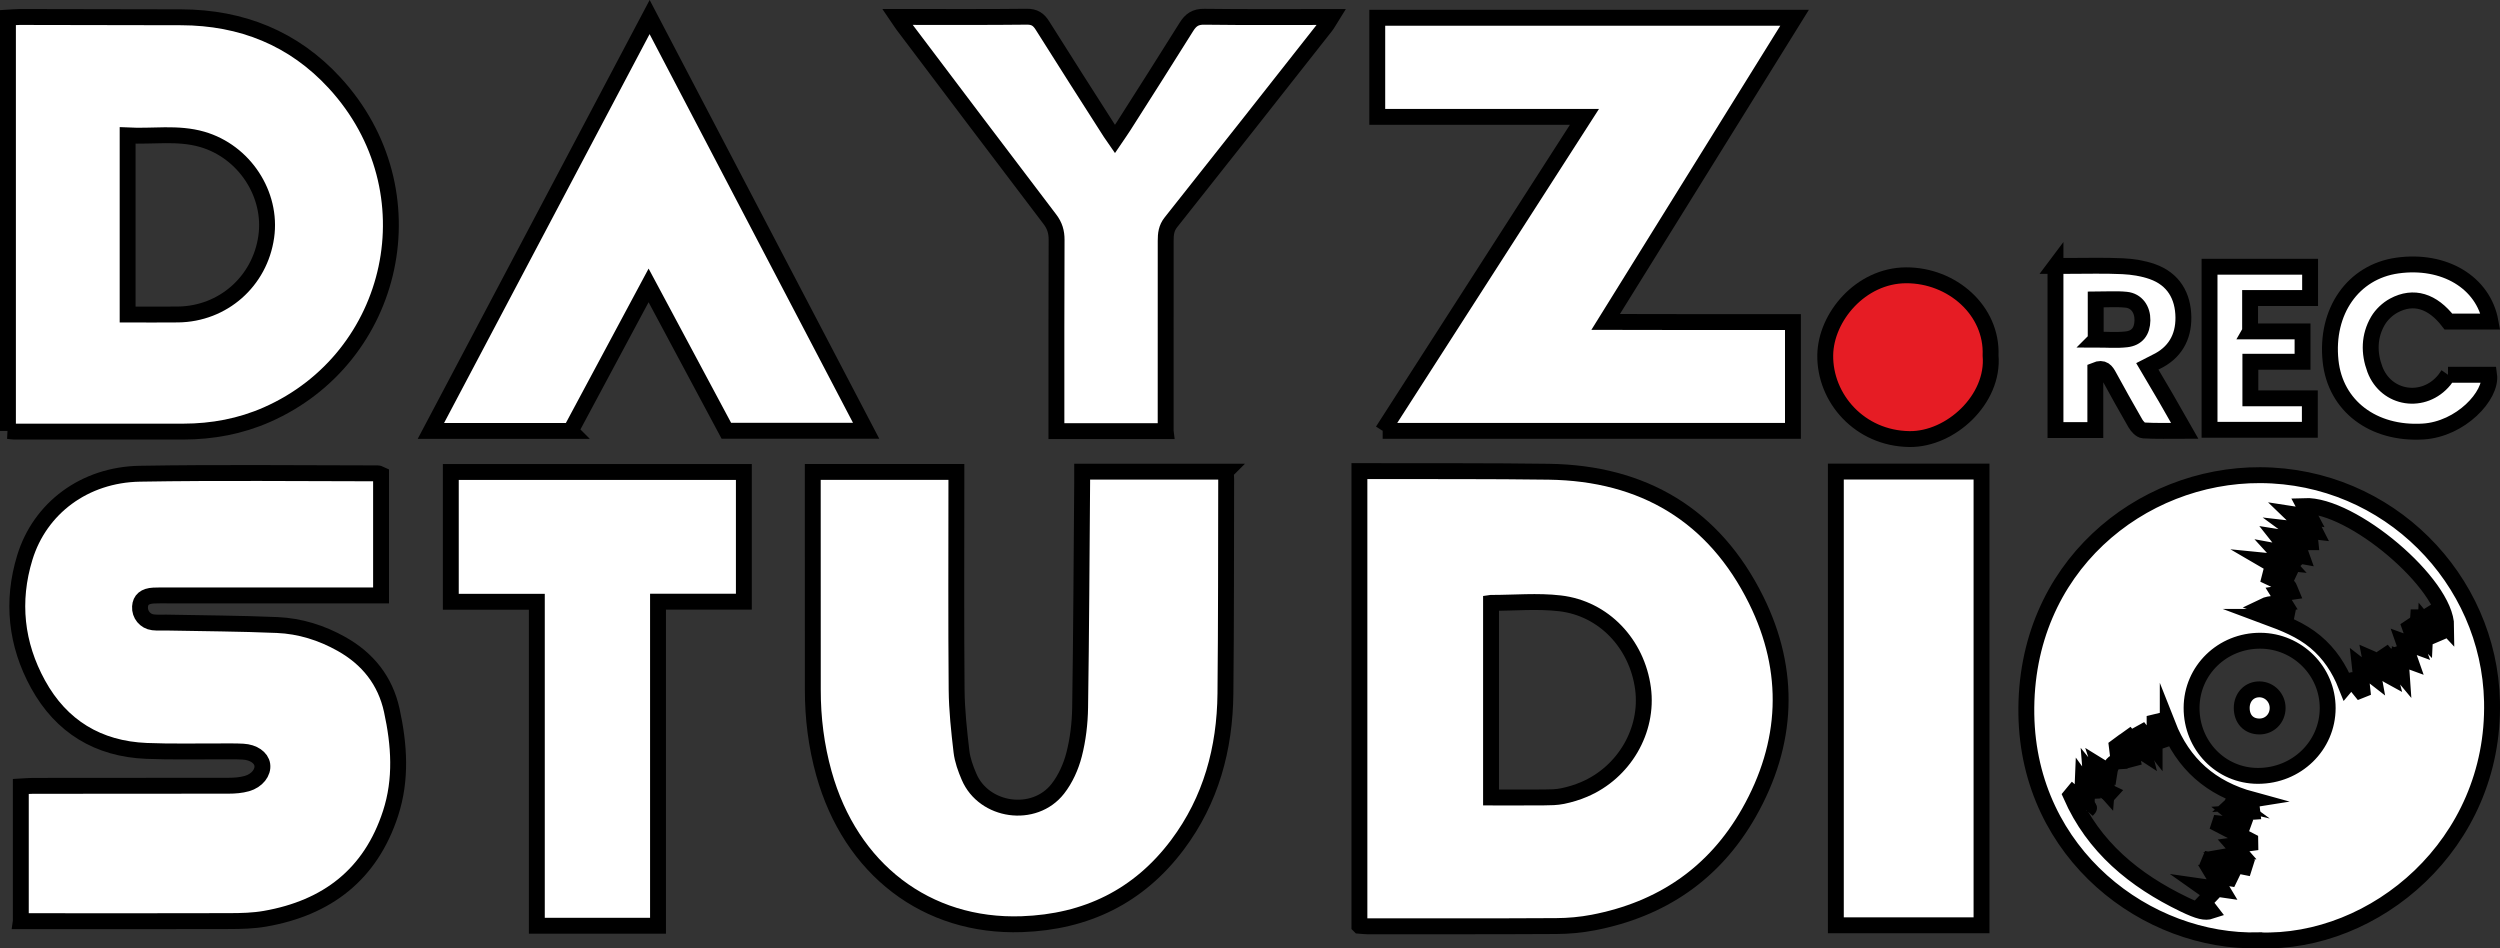 <?xml version="1.0" encoding="UTF-8"?><svg id="Layer_2" xmlns="http://www.w3.org/2000/svg" viewBox="0 0 944.16 358.17"><rect x="0" y="0" width="944.16" height="358.17" fill="#333333" stroke="none"/><defs><style>.cls-1{fill:#fff;}.cls-1,.cls-2{stroke:#000;stroke-miterlimit:10;stroke-width:6px;}.cls-2{fill:#e61c24;}</style></defs><g id="Layer_1-2"><path class="cls-1" d="m513.4,349.62v-171.7c1.84,0,3.46,0,5.07,0,22.15.06,44.31-.07,66.46.24,35.7.5,62.48,16.46,78.32,48.45,13.3,26.87,12.11,54.19-2.78,80.39-13.04,22.93-33.02,36.48-58.83,41.42-4.56.87-9.26,1.3-13.9,1.32-23.82.14-47.64.08-71.46.09-.81,0-1.63-.11-2.88-.21Zm49.71-121.93v73.49c6.86,0,13.47.04,20.08-.02,2.32-.02,4.7-.04,6.96-.51,2.75-.57,5.5-1.4,8.08-2.5,15.16-6.43,24.38-22.3,22.28-38.12-2.24-16.84-14.77-30.24-31.35-32.17-8.48-.99-17.18-.17-26.04-.17Z"/><path class="cls-1" d="m7.86,347.88v-50.85c1.64-.09,3.08-.24,4.52-.24,24.66-.02,49.31,0,73.97-.05,2.3,0,4.69-.19,6.89-.81,3.9-1.11,6.24-4.24,5.82-7.12-.39-2.66-3.3-4.72-7.27-4.94-2.82-.16-5.66-.09-8.49-.1-9.33-.04-18.67.2-27.98-.18-18.26-.75-32.17-9.19-40.96-25.18-8.31-15.12-10.06-31.29-4.99-47.85,5.7-18.64,22.51-31.29,43.44-31.65,29.98-.52,59.97-.15,89.95-.14.29,0,.58.24,1.15.49v45.61c-2.07,0-4.01,0-5.96,0-24.99,0-49.98,0-74.96,0-1.67,0-3.33-.03-5,.05-3.29.17-4.95,1.57-5.11,4.22-.18,2.92,1.92,5.54,4.91,5.89,1.65.19,3.33.06,4.99.09,13.98.28,27.97.33,41.94.93,8.57.37,16.71,2.92,24.23,7.14,9.96,5.59,16.55,13.84,19.01,25.06,2.84,13,3.74,26.05-.47,38.97-7.52,23.08-23.97,35.66-47.38,39.75-4.39.77-8.94.88-13.42.89-24.49.08-48.98.04-73.47.03-1.63,0-3.27,0-5.36,0Z"/><path class="cls-1" d="m462.93,178.14c.06,1.16.15,1.97.15,2.78-.07,27,0,54-.28,81-.21,20.81-5.45,40.23-18.09,57.1-14.64,19.54-34.48,29.16-58.78,30.01-36.02,1.27-64.69-20.79-74.77-56.95-2.88-10.32-4.21-20.87-4.19-31.6.03-25.83,0-51.66-.02-77.5,0-1.48,0-2.95,0-4.75h54.24c0,1.72,0,3.47,0,5.23,0,25.67-.13,51.33.09,77,.07,7.8.92,15.61,1.83,23.37.38,3.24,1.56,6.48,2.86,9.51,5.62,13.19,24.63,15.92,33.52,4.56,2.88-3.68,4.98-8.36,6.15-12.91,1.48-5.74,2.19-11.81,2.28-17.75.43-28.33.54-56.66.77-84.99.01-1.29,0-2.58,0-4.11h54.24Z"/><path class="cls-1" d="m853.11,355.12c-41.97,1.19-87-32.26-87.83-85.31-.87-55.63,43.32-90.56,88.35-90.36,48.43.22,86.47,39.25,87.51,85.47,1.21,54.02-44.36,91.87-88.02,90.21Zm-9.29-52.09c2.21-.36,4.41-.72,6.62-1.07-15.48-4.21-25.95-13.42-31.76-28.23v5.13c-.26.09-.52.18-.78.27l-3.27-6.57-.91.22v9.82c-2.05-2.61-3.4-4.32-4.74-6.03-.29.16-.58.33-.87.49.4,1.83.81,3.66,1.21,5.49-.34.34-.68.68-1.01,1.02-1.4-1.67-2.79-3.35-4.19-5.02-.21.15-.42.3-.63.45.59,2.53,1.19,5.05,1.78,7.58-.23.06-.45.13-.68.19-1.5-1.76-2.99-3.53-4.49-5.29-.21.16-.43.32-.64.47.23,1.85.45,3.7.68,5.57q-2.88.17-3.48,4.09c-1.03-.63-2.08-1.28-3.8-2.34,1.17,3.64,3.2,5.93,2.84,9.77-1.35-1.52-2.22-2.45-3.04-3.41-.84-.99-1.65-2.01-3.11-3.81.25,3.15.4,5.01.55,6.87-.25.01-.49.03-.74.04-.95-1.32-1.91-2.64-2.86-3.96-.09,1.69.39,3.09.72,4.52.3,1.31,1.81,2.52.25,4.3-1.59-1.39-3.13-2.74-4.66-4.08-.24.29-.47.58-.71.87,8.58,19.54,23.96,32.1,42.71,41.15,5.72,2.76,8.08,3.22,10.13,2.54-.91-1.18-1.82-2.35-2.55-3.31,1.08-1.14,2.01-2.11,2.98-3.14-1.32-.93-2.24-1.58-3.98-2.81,3.13.45,5.25.76,7.8,1.13-1.11-1.86-1.88-3.13-3.18-5.3,2.87.49,4.47.76,6.07,1.03.16-.33.31-.66.47-.99l-8.28-5.29c.08-.21.16-.42.25-.62,4.37.88,8.74,1.75,13.11,2.63.11-.35.22-.69.33-1.04-1.97-.96-3.94-1.91-6.34-3.08,1.82-.32,3.07-.54,4.76-.83-1.03-1.17-1.77-2.01-2.81-3.18,2.48-.33,4.41-.59,6.33-.85,0-.3-.01-.59-.02-.89-3.9-2.02-7.81-4.04-11.71-6.06.05-.15.11-.3.16-.45,2.87.31,5.74.61,8.61.92l.45-1.24c-1.4-1.13-2.79-2.25-4.42-3.56,2.82-.2,5.24-.37,7.66-.54-.03-.25-.07-.5-.1-.76-2.2-.97-4.4-1.94-6.6-2.92,0,0-.12.11-.12.11Zm52.59-47.58c-.52-2.71-.86-4.51-1.34-7,3.74,1.59,4.34,5.25,7.46,6.94-.66-2.5-1.31-5-1.97-7.49.21-.14.41-.29.62-.43,1.77,2.13,3.53,4.26,5.86,7.06-.18-2.59-.3-4.21-.43-6.07,1.44.53,2.31.85,3.79,1.39-.96-2.74-1.67-4.78-2.61-7.46,1.87.68,2.96,1.09,4.98,1.83-1.06-2.95-1.84-5.13-2.62-7.3.27-.18.55-.37.82-.55,1.47,1.53,2.93,3.07,4.84,5.06.1-2.07.16-3.48.27-5.98,1.64,1.96,2.59,3.09,3.53,4.22.21-.09.42-.17.63-.26-.74-2.48-1.48-4.96-2.22-7.45.33-.2.66-.4.98-.6,1.59,1.71,3.18,3.43,4.86,5.23-.05-16.1-35.64-46.23-53.61-45.5.62,1.17,1.23,2.3,2.19,4.11-2.68-.42-4.58-.72-7.06-1.1,2.88,2.8,7.05,2.69,9.02,6.64-3.01-.35-5.52-.64-9.01-1.04,2.3,1.69,3.67,2.7,5.05,3.71-.17.32-.34.63-.5.95-3.03-.48-6.05-.96-9.64-1.53,2.57,3.3,7.45,2.58,9.02,7.17-3.38-.62-6.29-1.16-9.65-1.78,1.27,1.39,2.33,2.56,3.97,4.36-2.96-.3-4.95-.5-7.89-.79,3.45,2.01,5.98,3.49,8.51,4.97-.15.32-.31.65-.46.97-2.13-.25-4.25-.49-6.38-.74-.09.35-.17.7-.26,1.05,2.34,1.11,4.72,2.14,6.99,3.38.51.28.62,1.29,1,2.16-1.64.24-2.91.43-4.59.68.86,1.39,1.53,2.46,2.26,3.64-2.67.43-5.12-.34-7.99,1.06,3.52,1.21,6.17,2.11,8.82,3.02l-.2.99h-7.35c6.62,2.46,12.93,4.92,18.3,9.39,5.34,4.45,9.04,10.06,11.63,16.6,1.5-1.79,2.73-3.61,3.93-.19.26.74.98,1.32,1.49,1.98.25-.1.49-.2.74-.3-.3-2.79-.61-5.59-.99-9.03,1.71,1.33,2.95,2.29,5.21,4.05Zm-43.7,37.57c14.63.02,26.35-11.36,26.37-25.6.02-13.94-11.38-25.36-25.39-25.44-14.4-.08-25.97,11.18-26.01,25.33-.04,14.28,11.06,25.69,25.03,25.71Z"/><path class="cls-1" d="m3,162.76V6.66c1.6-.09,3.05-.24,4.5-.24,20.31.02,40.63.04,60.94.11,22.79.08,42.44,7.92,57.92,24.75,37.55,40.83,23.1,103.87-25.52,125.31-10.05,4.43-20.63,6.39-31.58,6.41-21.31.02-42.63.01-63.94,0-.65,0-1.3-.13-2.33-.24Zm45.2-43.98c6.73,0,12.88.06,19.03-.01,17-.21,30.92-12.49,33.32-29.34,2.29-16.04-8.24-32.2-24.22-36.81-9.26-2.67-18.74-.98-28.13-1.46v67.62Z"/><path class="cls-1" d="m522.19,162.73c25.48-39.66,50.64-78.81,76.2-118.6h-78.25V6.71h157.61c-23.74,38.22-47.18,75.97-71.35,114.87,12.74.02,24.28.05,35.81.06,11.49.01,22.98,0,34.92,0v41.09h-154.95Z"/><path class="cls-1" d="m215.52,162.75h-52.79c27.58-52.19,54.92-103.91,82.61-156.31,27.38,52.33,54.46,104.06,81.77,156.25h-52.79c-9.58-17.9-19.26-36.01-29.37-54.9-10.03,18.72-19.66,36.7-29.44,54.95Z"/><path class="cls-1" d="m280.93,178.25v48.98h-32.42v122.39h-45.77v-122.35h-32.49v-49.02h110.69Z"/><path class="cls-1" d="m440.23,162.82h-41.26c0-1.78,0-3.54,0-5.29,0-22.32-.03-44.64.07-66.96.01-2.98-.7-5.35-2.54-7.77-18.55-24.37-36.99-48.82-55.44-73.26-.58-.77-1.09-1.6-2.14-3.14,1.9,0,3.14,0,4.37,0,14.83,0,29.65.08,44.48-.09,2.92-.03,4.47,1,5.95,3.37,8.48,13.54,17.12,26.97,25.71,40.44.42.66.88,1.3,1.63,2.38,1.26-1.86,2.29-3.29,3.24-4.79,7.94-12.49,15.92-24.97,23.75-37.53,1.65-2.64,3.4-3.9,6.74-3.85,15.81.21,31.62.09,48.07.09-.89,1.42-1.44,2.52-2.18,3.46-19.46,24.72-38.9,49.45-58.47,74.08-1.75,2.2-1.97,4.43-1.97,6.95.01,22.32,0,44.64-.01,66.96,0,1.48,0,2.96,0,4.94Z"/><path class="cls-1" d="m693.33,178.1h55.02v171.35h-55.02v-171.35Z"/><path class="cls-2" d="m751.77,134.26c1.43,16.55-15.09,31.77-30.65,31.56-18.84-.25-32.03-15.46-31.79-31.73.21-14.36,13.38-30.06,30.54-30.12,17.36-.05,32.59,13.28,31.9,30.29Z"/><path class="cls-1" d="m776.27,100.42c1.68,0,3.3,0,4.92,0,6.82,0,13.65-.2,20.46.12,3.76.18,7.64.78,11.17,2.02,8.01,2.82,11.7,9.2,11.77,17.35.07,7.53-3.3,13.44-10.39,16.79-.88.42-1.75.88-3.24,1.65,2.45,4.15,4.79,8.08,7.08,12.03,2.23,3.84,4.41,7.71,7.03,12.31-5.72,0-10.64.16-15.54-.13-1.09-.06-2.41-1.53-3.07-2.67-3.43-5.89-6.7-11.87-9.99-17.84-1.02-1.85-2.02-3.54-5.14-2.25v22.62h-15.05v-62.01Zm15.19,27.83c4.06,0,7.86.33,11.58-.09,4.1-.46,6.01-3.09,6.08-7.19.07-4.12-2.22-7.37-6.13-7.77-3.72-.38-7.5-.08-11.52-.08v15.12Z"/><path class="cls-1" d="m924.52,141.54h15.53c1.09,7.87-10.77,20.58-24.95,21.43-18.86,1.13-33.14-9.66-34.93-26.65-1.98-18.72,8.49-33.68,25.2-36.03,17.67-2.48,32.47,6.3,35.19,21.15h-15.88c-6-7.78-13.15-10.06-20.63-6.03-2.36,1.27-4.62,3.41-5.98,5.72-3.39,5.78-3.47,12.18-1.17,18.33,4.27,11.38,18.52,13.48,26.23,4.05.51-.63.94-1.33,1.39-1.97Z"/><path class="cls-1" d="m849.77,125.16h19.82v11.47h-19.71v13.8h22.46v11.89h-37.88v-61.58h37.98v11.82h-22.66v12.58Z"/><path class="cls-1" d="m809.33,282.54c.17.67.34,1.34.51,2.02-.51-.33-1.02-.67-1.53-1,.34-.34.68-.68,1.01-1.02Z"/><path class="cls-1" d="m843.94,302.92c-.47-.11-.94-.22-.39-.09-.45-.33-.09-.07.27.2l.12-.11Z"/><path class="cls-1" d="m788.08,306.18v-2.18c.3.37.66.7.88,1.11.05.1-.35.44-.88,1.06Z"/><path class="cls-1" d="m796.57,299.72c-.21-.12-.41-.23-.61-.35.11-.1.24-.31.31-.29.22.05.42.2.63.3-.1.11-.2.21-.32.34Z"/><path class="cls-1" d="m872.53,204.76c-.48.03-.9.06-1.31.08,0-.39,0-.79,0-1.18.41.09.84.15,1.23.31.1.04.05.43.09.79Z"/><path class="cls-1" d="m864.66,211.68c.37.21.78.45,1.2.69-.27.26-.59.76-.81.72-.4-.07-.74-.46-1.11-.72.22-.21.44-.42.72-.69Z"/><path class="cls-1" d="m913.32,233.16c.5.09,1.01.16,1.5.27.03,0,.02.36.02.36-.52.05-1.05.07-1.58.1.02-.24.04-.49.05-.73Z"/><path class="cls-1" d="m907.32,247.82c-.71.17-1.12.4-1.44.3-.23-.07-.33-.57-.49-.88.26-.11.56-.36.76-.29.34.11.6.43,1.17.87Z"/><path class="cls-1" d="m915.1,235.26c.13-.13.24-.24.36-.36.11.22.26.44.31.67.02.08-.2.22-.31.33-.12-.22-.24-.43-.36-.64Z"/><path class="cls-1" d="m853.37,260.34c3.8.06,6.84,3.22,6.81,7.08-.02,3.94-3.04,6.97-6.91,6.95-4.04-.02-6.67-2.81-6.65-7.05.02-4.07,2.89-7.04,6.75-6.98Z"/></g></svg>